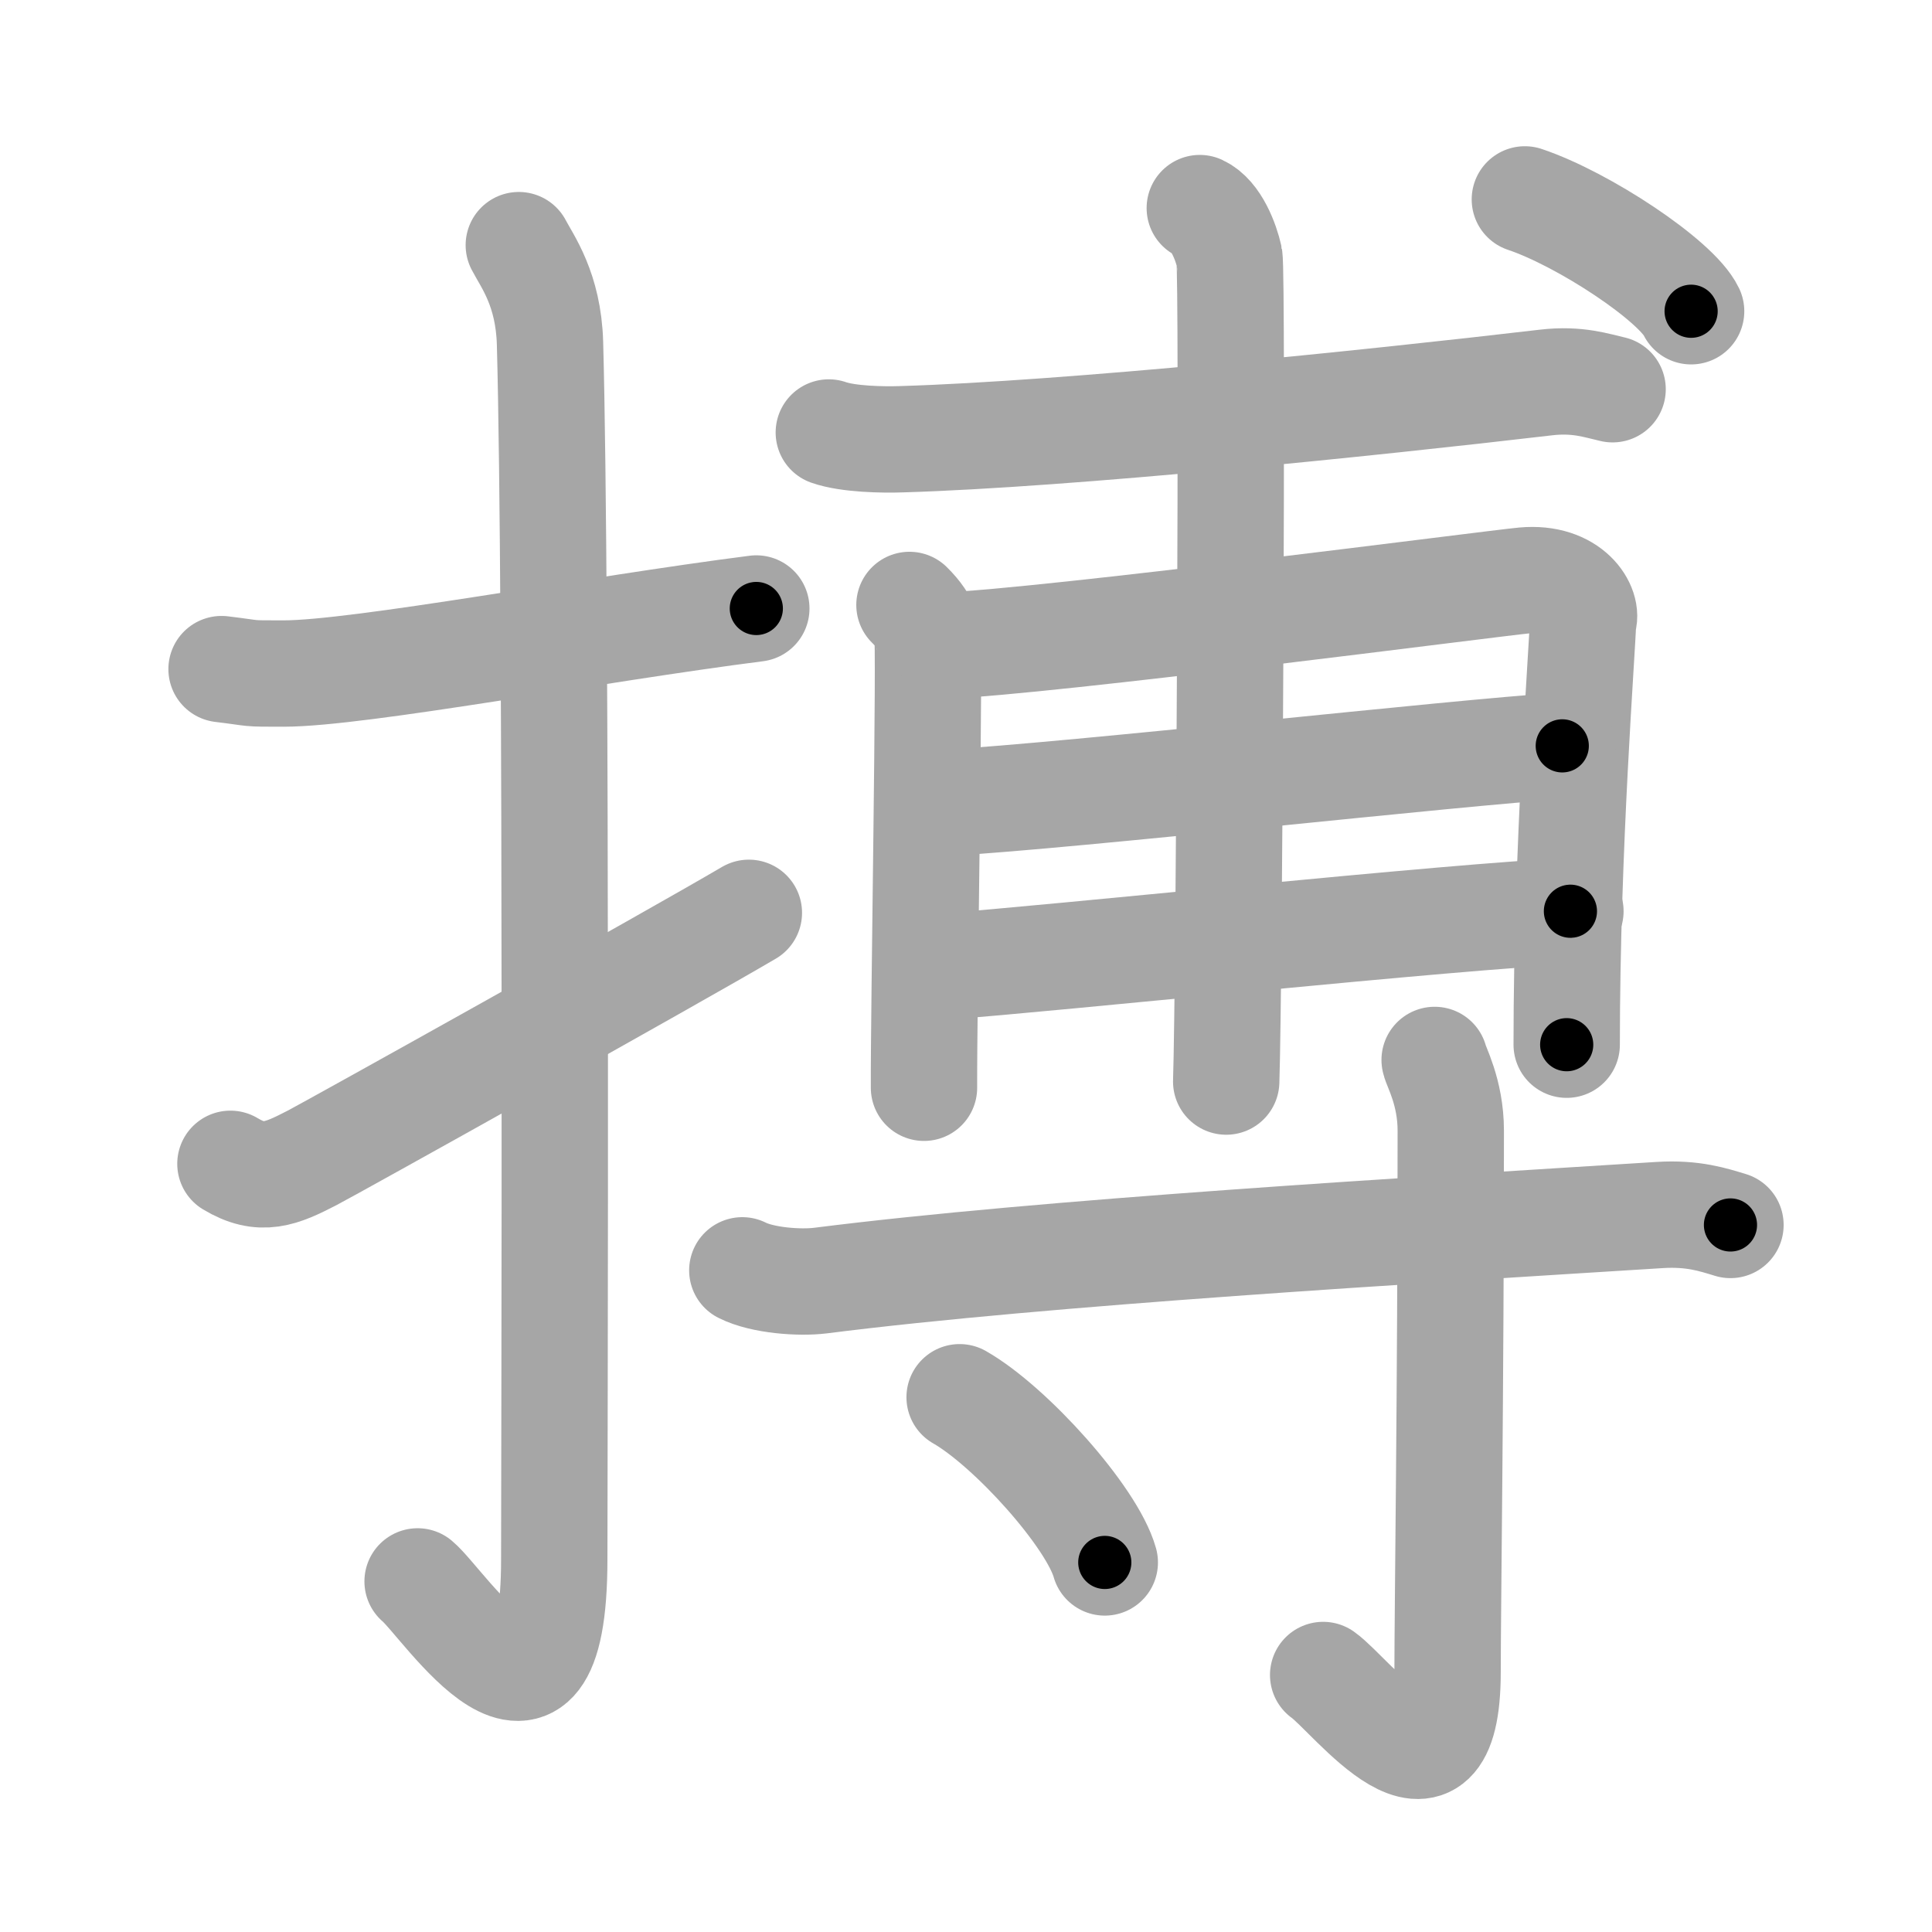 <svg xmlns="http://www.w3.org/2000/svg" viewBox="0 0 109 109" id="640f"><g fill="none" stroke="#a6a6a6" stroke-width="6" stroke-linecap="round" stroke-linejoin="round"><g><g><path d="M12.5,37.75C14.58,38,13.75,38,16,38c4.26,0,17.5-2.5,26.67-3.67" /><path d="M29.27,13.83c0.48,0.92,1.67,2.49,1.76,5.52c0.4,14.55,0.24,63.66,0.24,68.62c0,12.28-6.21,2.5-7.71,1.25" /><path d="M13,65.66c1.74,1.05,2.86,0.57,4.6-0.33C18.63,64.8,37.9,54.06,42.25,51.5" /></g><g><g><path d="M46.76,24.4c1.08,0.38,3.05,0.42,4.12,0.38c9.36-0.28,26.36-2.03,36.34-3.2c1.78-0.21,2.87,0.18,3.76,0.38" /><g><path d="M51.31,34.13c0.5,0.49,0.83,0.98,1,1.47c0.17,0.49-0.2,21.36-0.18,25.77" /><path d="M53.31,36.42c5.61-0.2,31.18-3.54,32.67-3.67c2.66-0.24,3.66,1.59,3.33,2.32c-0.04,1.65-0.92,12.68-0.92,23.87" /><path d="M53.31,45.3c7.42-0.43,28.84-2.85,34.83-3.22" /><path d="M53.47,54.51c5.33-0.37,28.97-2.86,35.13-3.1" /><path d="M67.69,11.74c0.93,0.43,1.48,1.92,1.67,2.77s0,41.19-0.18,46.51" /></g><g><path d="M86.03,11.25c3.31,1.11,8.55,4.58,9.38,6.31" /></g></g><g><path d="M41.88,71.67c1.15,0.58,3.24,0.72,4.39,0.58c12.69-1.61,33.36-2.82,47.35-3.7c1.91-0.12,3.05,0.27,4.01,0.56" /><path d="M80.94,59.8c0.06,0.35,0.91,1.8,0.91,3.99c0,14.75-0.18,26.94-0.18,30.53c0,8.7-5.44,1.29-7.02,0.18" /><path d="M54.14,78.83c2.89,1.65,7.47,6.76,8.19,9.32" /></g></g></g></g><g fill="none" stroke="#000" stroke-width="3" stroke-linecap="round" stroke-linejoin="round"><path d="M12.5,37.75C14.58,38,13.75,38,16,38c4.26,0,17.5-2.5,26.67-3.67" stroke-dasharray="30.448" stroke-dashoffset="30.448"><animate attributeName="stroke-dashoffset" values="30.448;30.448;0" dur="0.304s" fill="freeze" begin="0s;640f.click" /></path><path d="M29.27,13.83c0.48,0.92,1.67,2.49,1.76,5.52c0.4,14.55,0.24,63.66,0.24,68.62c0,12.28-6.21,2.5-7.71,1.25" stroke-dasharray="89.073" stroke-dashoffset="89.073"><animate attributeName="stroke-dashoffset" values="89.073" fill="freeze" begin="640f.click" /><animate attributeName="stroke-dashoffset" values="89.073;89.073;0" keyTimes="0;0.312;1" dur="0.974s" fill="freeze" begin="0s;640f.click" /></path><path d="M13,65.66c1.74,1.05,2.86,0.57,4.6-0.33C18.63,64.8,37.9,54.06,42.25,51.5" stroke-dasharray="33.166" stroke-dashoffset="33.166"><animate attributeName="stroke-dashoffset" values="33.166" fill="freeze" begin="640f.click" /><animate attributeName="stroke-dashoffset" values="33.166;33.166;0" keyTimes="0;0.746;1" dur="1.306s" fill="freeze" begin="0s;640f.click" /></path><path d="M46.76,24.4c1.08,0.38,3.05,0.42,4.12,0.38c9.36-0.28,26.36-2.03,36.34-3.2c1.78-0.21,2.87,0.18,3.76,0.38" stroke-dasharray="44.452" stroke-dashoffset="44.452"><animate attributeName="stroke-dashoffset" values="44.452" fill="freeze" begin="640f.click" /><animate attributeName="stroke-dashoffset" values="44.452;44.452;0" keyTimes="0;0.746;1" dur="1.751s" fill="freeze" begin="0s;640f.click" /></path><path d="M51.31,34.13c0.5,0.49,0.83,0.98,1,1.47c0.17,0.49-0.2,21.36-0.18,25.77" stroke-dasharray="27.568" stroke-dashoffset="27.568"><animate attributeName="stroke-dashoffset" values="27.568" fill="freeze" begin="640f.click" /><animate attributeName="stroke-dashoffset" values="27.568;27.568;0" keyTimes="0;0.864;1" dur="2.027s" fill="freeze" begin="0s;640f.click" /></path><path d="M53.31,36.42c5.61-0.2,31.18-3.54,32.67-3.67c2.66-0.24,3.66,1.59,3.33,2.32c-0.04,1.65-0.92,12.68-0.92,23.87" stroke-dasharray="61.469" stroke-dashoffset="61.469"><animate attributeName="stroke-dashoffset" values="61.469" fill="freeze" begin="640f.click" /><animate attributeName="stroke-dashoffset" values="61.469;61.469;0" keyTimes="0;0.814;1" dur="2.489s" fill="freeze" begin="0s;640f.click" /></path><path d="M53.31,45.3c7.42-0.43,28.84-2.85,34.83-3.22" stroke-dasharray="34.981" stroke-dashoffset="34.981"><animate attributeName="stroke-dashoffset" values="34.981" fill="freeze" begin="640f.click" /><animate attributeName="stroke-dashoffset" values="34.981;34.981;0" keyTimes="0;0.877;1" dur="2.839s" fill="freeze" begin="0s;640f.click" /></path><path d="M53.47,54.51c5.33-0.37,28.97-2.86,35.13-3.1" stroke-dasharray="35.269" stroke-dashoffset="35.269"><animate attributeName="stroke-dashoffset" values="35.269" fill="freeze" begin="640f.click" /><animate attributeName="stroke-dashoffset" values="35.269;35.269;0" keyTimes="0;0.889;1" dur="3.192s" fill="freeze" begin="0s;640f.click" /></path><path d="M67.69,11.74c0.93,0.43,1.48,1.92,1.67,2.77s0,41.19-0.18,46.51" stroke-dasharray="49.844" stroke-dashoffset="49.844"><animate attributeName="stroke-dashoffset" values="49.844" fill="freeze" begin="640f.click" /><animate attributeName="stroke-dashoffset" values="49.844;49.844;0" keyTimes="0;0.865;1" dur="3.69s" fill="freeze" begin="0s;640f.click" /></path><path d="M86.03,11.25c3.31,1.11,8.55,4.58,9.38,6.31" stroke-dasharray="11.453" stroke-dashoffset="11.453"><animate attributeName="stroke-dashoffset" values="11.453" fill="freeze" begin="640f.click" /><animate attributeName="stroke-dashoffset" values="11.453;11.453;0" keyTimes="0;0.942;1" dur="3.919s" fill="freeze" begin="0s;640f.click" /></path><path d="M41.88,71.67c1.15,0.58,3.24,0.72,4.39,0.58c12.69-1.61,33.36-2.82,47.35-3.7c1.91-0.12,3.05,0.27,4.01,0.56" stroke-dasharray="56.054" stroke-dashoffset="56.054"><animate attributeName="stroke-dashoffset" values="56.054" fill="freeze" begin="640f.click" /><animate attributeName="stroke-dashoffset" values="56.054;56.054;0" keyTimes="0;0.875;1" dur="4.48s" fill="freeze" begin="0s;640f.click" /></path><path d="M80.94,59.8c0.06,0.35,0.91,1.8,0.91,3.99c0,14.75-0.18,26.94-0.18,30.53c0,8.7-5.44,1.29-7.02,0.18" stroke-dasharray="46.362" stroke-dashoffset="46.362"><animate attributeName="stroke-dashoffset" values="46.362" fill="freeze" begin="640f.click" /><animate attributeName="stroke-dashoffset" values="46.362;46.362;0" keyTimes="0;0.906;1" dur="4.944s" fill="freeze" begin="0s;640f.click" /></path><path d="M54.14,78.83c2.89,1.65,7.47,6.76,8.19,9.32" stroke-dasharray="12.584" stroke-dashoffset="12.584"><animate attributeName="stroke-dashoffset" values="12.584" fill="freeze" begin="640f.click" /><animate attributeName="stroke-dashoffset" values="12.584;12.584;0" keyTimes="0;0.952;1" dur="5.196s" fill="freeze" begin="0s;640f.click" /></path></g></svg>